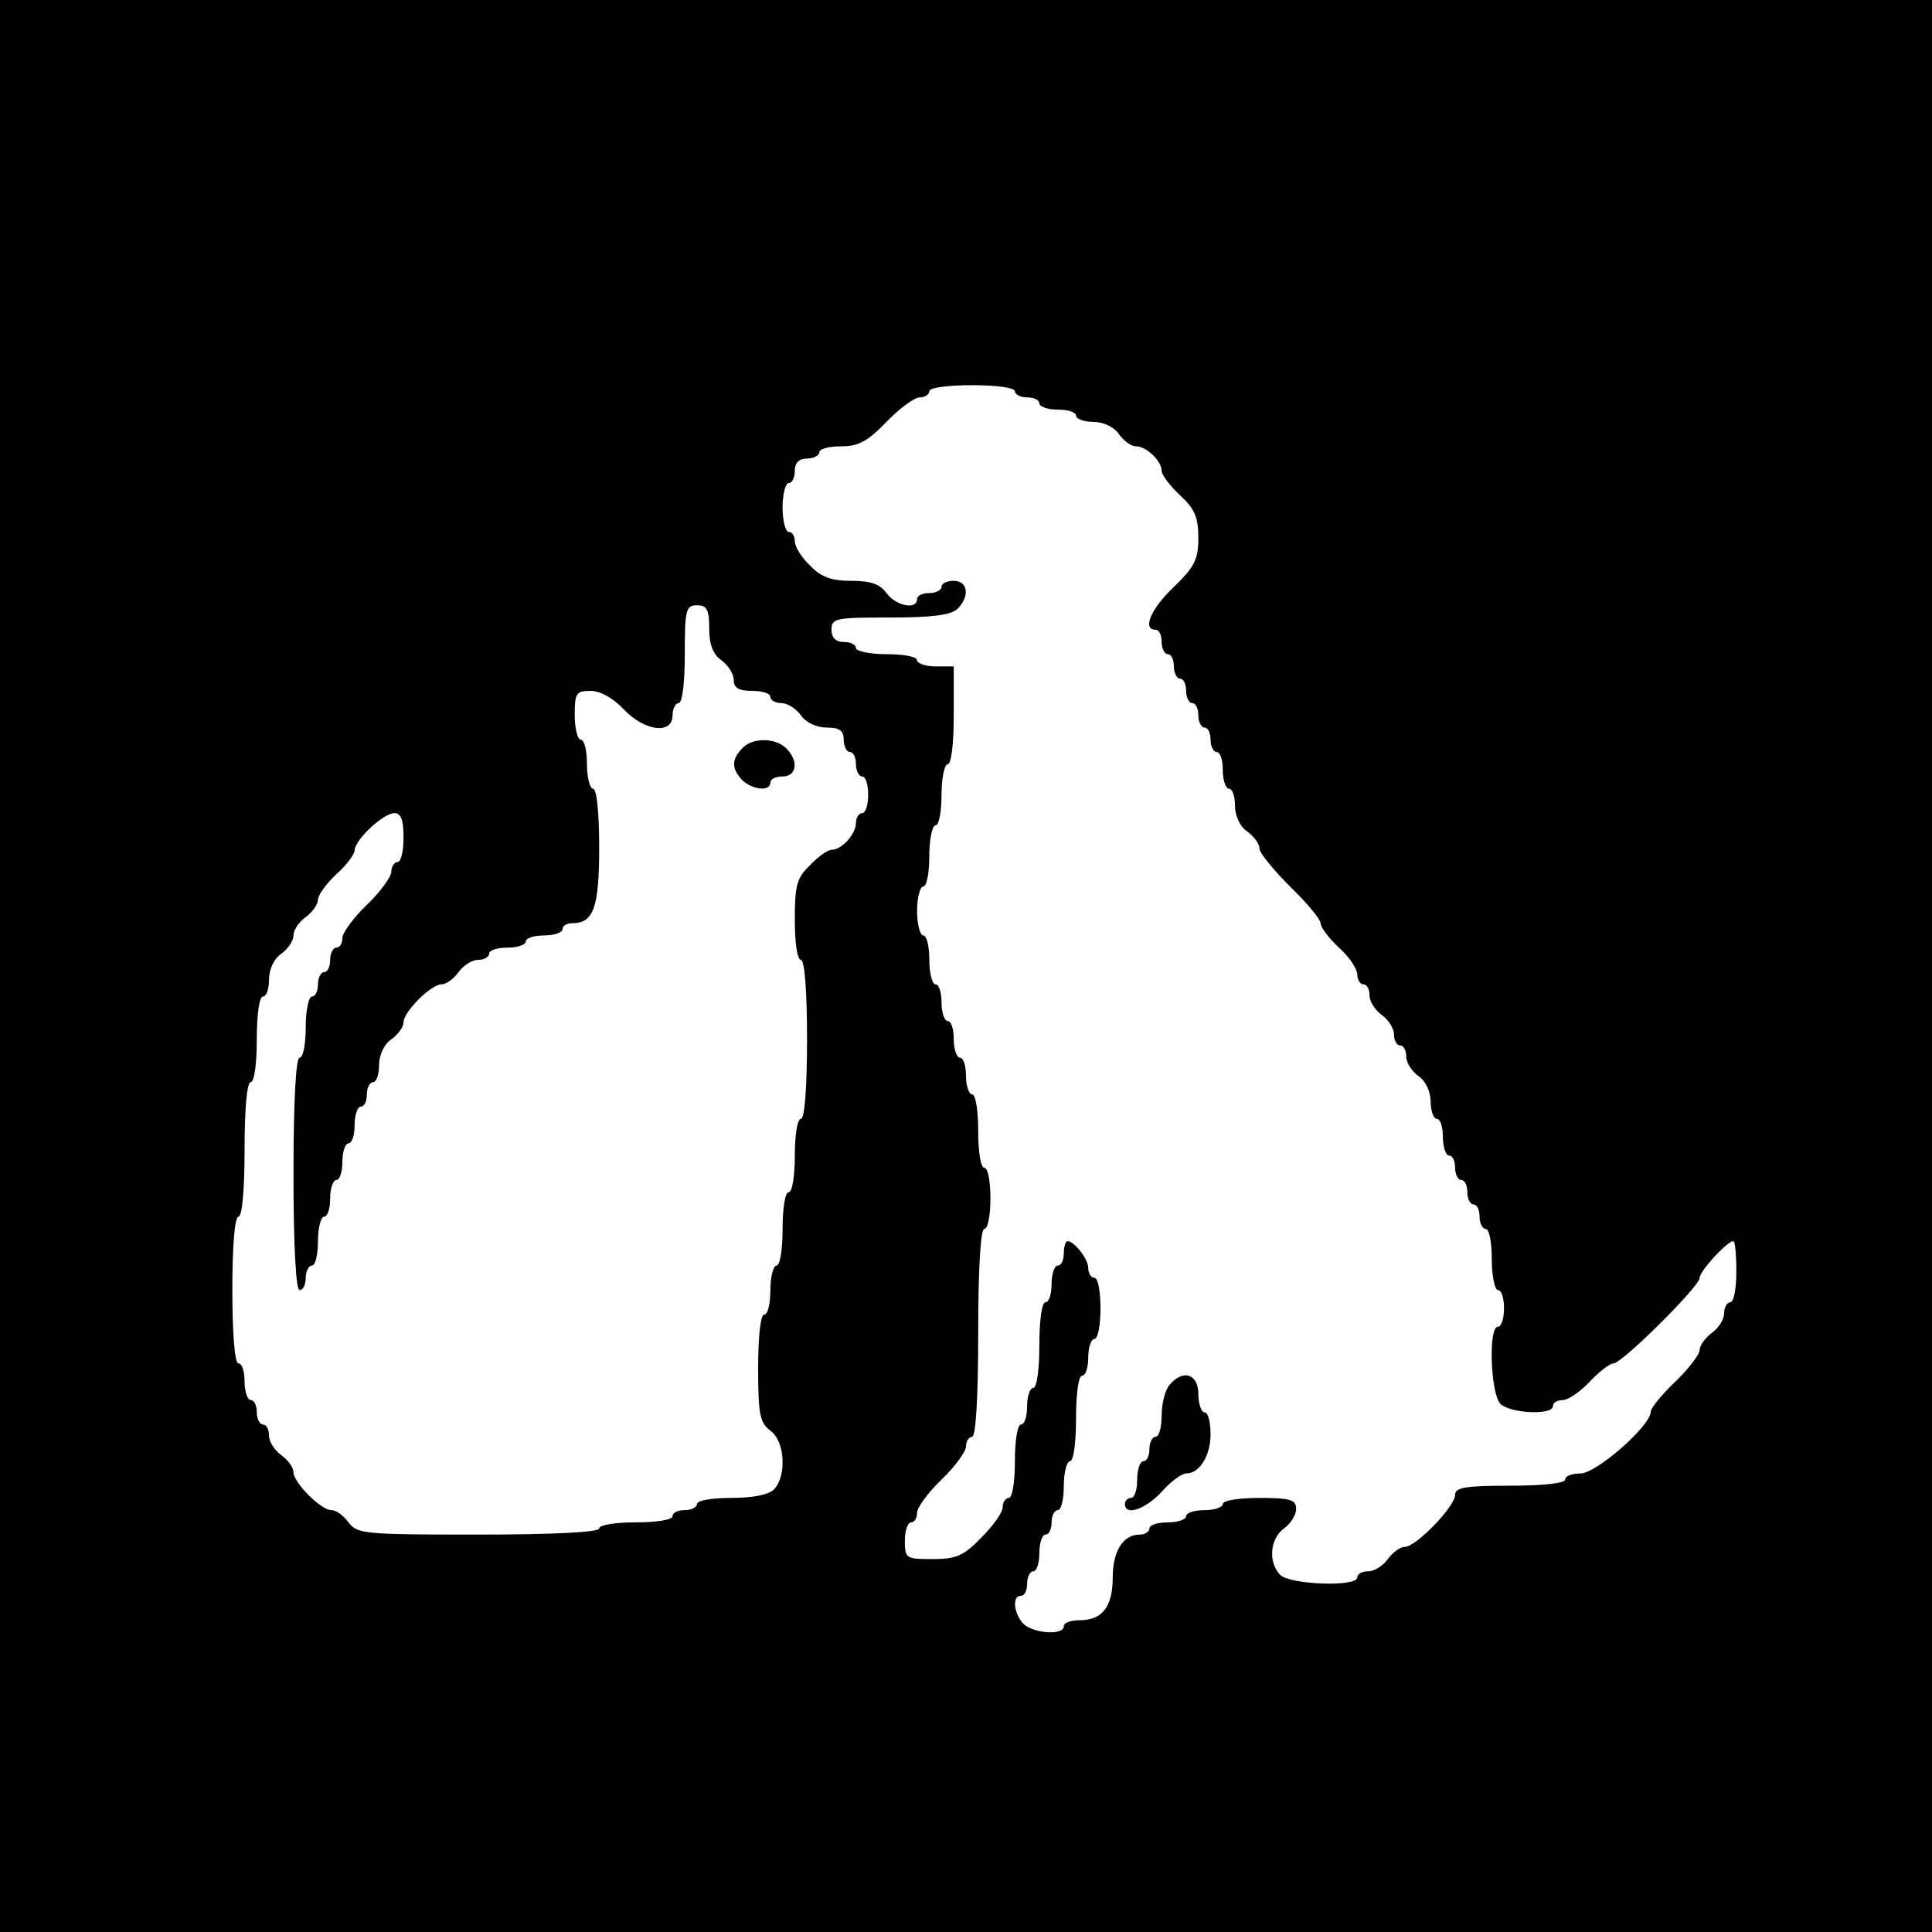 <?xml version="1.0" standalone="no"?>
<!DOCTYPE svg PUBLIC "-//W3C//DTD SVG 20010904//EN"
 "http://www.w3.org/TR/2001/REC-SVG-20010904/DTD/svg10.dtd">
<svg version="1.0" xmlns="http://www.w3.org/2000/svg"
 width="316pt" height="316pt" viewBox="0 0 316 316"
 preserveAspectRatio="xMidYMid meet">
<g transform="translate(0,316) scale(0.1,-0.1)"
fill="#000000" stroke="none">
<path d="M0 1580 l0 -1580 1580 0 1580 0 0 1580 0 1580 -1580 0 -1580 0 0
-1580z m1660 940 c0 -5 9 -10 20 -10 11 0 20 -4 20 -10 0 -5 14 -10 30 -10 17
0 30 -4 30 -10 0 -5 13 -10 28 -10 16 0 34 -8 42 -20 8 -11 20 -20 28 -20 17
0 42 -24 42 -40 0 -7 14 -25 30 -40 24 -22 30 -36 30 -70 0 -35 -6 -47 -40
-80 -38 -36 -52 -70 -30 -70 6 0 10 -9 10 -20 0 -11 5 -20 10 -20 6 0 10 -9
10 -20 0 -11 5 -20 10 -20 6 0 10 -9 10 -20 0 -11 5 -20 10 -20 6 0 10 -9 10
-20 0 -11 5 -20 10 -20 6 0 10 -9 10 -20 0 -11 5 -20 10 -20 6 0 10 -13 10
-30 0 -16 5 -30 10 -30 6 0 10 -13 10 -28 0 -16 8 -34 20 -42 11 -8 20 -20 20
-28 0 -7 23 -35 50 -62 28 -27 50 -54 50 -60 0 -7 14 -25 30 -40 17 -15 30
-35 30 -44 0 -9 5 -16 10 -16 6 0 10 -8 10 -18 0 -10 9 -24 20 -32 11 -8 20
-22 20 -32 0 -10 5 -18 10 -18 6 0 10 -8 10 -18 0 -10 9 -24 20 -32 12 -8 20
-26 20 -42 0 -15 5 -28 10 -28 6 0 10 -13 10 -30 0 -16 5 -30 10 -30 6 0 10
-9 10 -20 0 -11 5 -20 10 -20 6 0 10 -9 10 -20 0 -11 5 -20 10 -20 6 0 10 -9
10 -20 0 -11 5 -20 10 -20 6 0 10 -22 10 -50 0 -27 5 -50 10 -50 6 0 10 -13
10 -30 0 -16 -4 -30 -10 -30 -16 0 -12 -109 4 -126 16 -16 86 -19 86 -4 0 6 7
10 16 10 9 0 29 14 44 30 15 16 33 30 39 30 14 0 141 126 141 140 0 11 45 60
55 60 3 0 5 -22 5 -50 0 -27 -4 -50 -10 -50 -5 0 -10 -8 -10 -18 0 -10 -9 -24
-20 -32 -11 -8 -20 -21 -20 -28 0 -7 -18 -31 -40 -52 -22 -21 -40 -43 -40 -49
0 -23 -89 -101 -115 -101 -14 0 -25 -4 -25 -10 0 -6 -37 -10 -90 -10 -74 0
-90 -3 -90 -15 0 -19 -64 -85 -82 -85 -8 0 -20 -9 -28 -20 -8 -11 -22 -20 -32
-20 -10 0 -18 -4 -18 -10 0 -16 -109 -12 -126 4 -20 21 -17 59 6 76 11 8 20
22 20 32 0 15 -9 18 -60 18 -33 0 -60 -4 -60 -10 0 -5 -13 -10 -30 -10 -16 0
-30 -4 -30 -10 0 -5 -13 -10 -30 -10 -16 0 -30 -4 -30 -10 0 -5 -7 -10 -16
-10 -27 0 -44 -27 -44 -70 0 -48 -17 -70 -54 -70 -14 0 -26 -4 -26 -10 0 -15
-49 -12 -66 4 -16 17 -19 46 -4 46 6 0 10 9 10 20 0 11 5 20 10 20 6 0 10 14
10 30 0 17 5 30 10 30 6 0 10 9 10 20 0 11 5 20 10 20 6 0 10 18 10 40 0 22 5
40 10 40 6 0 10 30 10 70 0 40 4 70 10 70 6 0 10 14 10 30 0 17 5 30 10 30 6
0 10 23 10 50 0 28 -4 50 -10 50 -5 0 -10 7 -10 16 0 15 -23 44 -34 44 -3 0
-6 -9 -6 -20 0 -11 -4 -20 -10 -20 -5 0 -10 -13 -10 -30 0 -16 -4 -30 -10 -30
-6 0 -10 -30 -10 -70 0 -40 -4 -70 -10 -70 -5 0 -10 -13 -10 -30 0 -16 -4 -30
-10 -30 -6 0 -10 -27 -10 -60 0 -33 -4 -60 -10 -60 -5 0 -10 -7 -10 -15 0 -9
-16 -31 -35 -50 -29 -30 -41 -35 -80 -35 -43 0 -45 1 -45 30 0 17 5 30 10 30
6 0 10 7 10 16 0 8 18 33 40 54 22 21 40 46 40 54 0 9 5 16 10 16 6 0 10 63
10 170 0 107 4 170 10 170 6 0 10 23 10 50 0 28 -4 50 -10 50 -6 0 -10 27 -10
60 0 33 -4 60 -10 60 -5 0 -10 14 -10 30 0 17 -4 30 -10 30 -5 0 -10 14 -10
30 0 17 -4 30 -10 30 -5 0 -10 14 -10 30 0 17 -4 30 -10 30 -5 0 -10 18 -10
40 0 22 -4 40 -10 40 -5 0 -10 18 -10 40 0 22 5 40 10 40 6 0 10 23 10 50 0
28 5 50 10 50 6 0 10 23 10 50 0 28 5 50 10 50 6 0 10 33 10 80 l0 80 -30 0
c-16 0 -30 5 -30 10 0 6 -22 10 -50 10 -27 0 -50 5 -50 10 0 6 -9 10 -20 10
-13 0 -20 7 -20 20 0 19 7 20 96 20 69 0 99 4 110 14 21 21 17 46 -6 46 -11 0
-20 -4 -20 -10 0 -5 -9 -10 -20 -10 -11 0 -20 -4 -20 -10 0 -18 -35 -11 -50
10 -11 15 -26 20 -58 20 -32 0 -49 6 -67 25 -14 13 -25 31 -25 40 0 8 -4 15
-10 15 -5 0 -10 18 -10 40 0 22 5 40 10 40 6 0 10 9 10 20 0 13 7 20 20 20 11
0 20 5 20 10 0 6 16 10 36 10 28 0 43 8 74 40 21 22 46 40 54 40 9 0 16 5 16
10 0 6 30 10 70 10 40 0 70 -4 70 -10z m-500 -388 c0 -26 6 -42 20 -52 11 -8
20 -22 20 -32 0 -13 8 -18 30 -18 17 0 30 -4 30 -10 0 -5 8 -10 18 -10 10 0
24 -9 32 -20 8 -12 26 -20 42 -20 21 0 28 -5 28 -20 0 -11 5 -20 10 -20 6 0
10 -9 10 -20 0 -11 5 -20 10 -20 6 0 10 -13 10 -30 0 -16 -4 -30 -10 -30 -5 0
-10 -7 -10 -16 0 -18 -23 -44 -40 -44 -6 0 -22 -11 -35 -25 -22 -21 -25 -33
-25 -90 0 -37 4 -65 10 -65 6 0 10 -50 10 -130 0 -80 -4 -130 -10 -130 -6 0
-10 -27 -10 -60 0 -33 -4 -60 -10 -60 -6 0 -10 -27 -10 -60 0 -33 -4 -60 -10
-60 -5 0 -10 -18 -10 -40 0 -22 -4 -40 -10 -40 -6 0 -10 -36 -10 -88 0 -76 3
-89 20 -102 24 -17 27 -74 6 -96 -9 -9 -35 -14 -70 -14 -31 0 -56 -4 -56 -10
0 -5 -9 -10 -20 -10 -11 0 -20 -4 -20 -10 0 -6 -27 -10 -60 -10 -33 0 -60 -4
-60 -10 0 -6 -73 -10 -198 -10 -186 0 -198 1 -212 20 -8 11 -20 20 -28 20 -17
0 -62 45 -62 62 0 8 -9 20 -20 28 -11 8 -20 22 -20 32 0 10 -4 18 -10 18 -5 0
-10 9 -10 20 0 11 -4 20 -10 20 -5 0 -10 14 -10 30 0 17 -4 30 -10 30 -6 0
-10 47 -10 120 0 73 4 120 10 120 6 0 10 43 10 110 0 67 4 110 10 110 6 0 10
30 10 70 0 40 4 70 10 70 6 0 10 13 10 28 0 16 8 34 20 42 11 8 20 21 20 30 0
9 9 22 20 30 11 8 20 21 20 28 0 8 14 27 30 42 17 15 30 33 30 39 0 17 47 61
65 61 11 0 15 -11 15 -40 0 -22 -4 -40 -10 -40 -5 0 -10 -7 -10 -16 0 -8 -18
-33 -40 -54 -22 -21 -40 -46 -40 -54 0 -9 -4 -16 -10 -16 -5 0 -10 -9 -10 -20
0 -11 -4 -20 -10 -20 -5 0 -10 -9 -10 -20 0 -11 -4 -20 -10 -20 -5 0 -10 -22
-10 -50 0 -27 -4 -50 -10 -50 -6 0 -10 -70 -10 -190 0 -120 4 -190 10 -190 6
0 10 9 10 20 0 11 5 20 10 20 6 0 10 18 10 40 0 22 5 40 10 40 6 0 10 14 10
30 0 17 5 30 10 30 6 0 10 14 10 30 0 17 5 30 10 30 6 0 10 14 10 30 0 17 5
30 10 30 6 0 10 9 10 20 0 11 5 20 10 20 6 0 10 13 10 28 0 16 8 34 20 42 11
8 20 20 20 28 0 17 45 62 62 62 8 0 20 9 28 20 8 11 22 20 32 20 10 0 18 5 18
10 0 6 14 10 30 10 17 0 30 5 30 10 0 6 14 10 30 10 17 0 30 5 30 10 0 6 7 10
16 10 35 0 44 26 44 124 0 57 -4 96 -10 96 -5 0 -10 18 -10 40 0 22 -4 40 -10
40 -5 0 -10 18 -10 40 0 36 2 40 26 40 16 0 37 -12 54 -30 34 -36 80 -42 80
-10 0 11 5 20 10 20 6 0 10 33 10 80 0 73 2 80 20 80 16 0 20 -7 20 -38z"/>
<path d="M1913 895 c-7 -8 -13 -30 -13 -50 0 -19 -4 -35 -10 -35 -5 0 -10 -9
-10 -20 0 -11 -4 -20 -10 -20 -5 0 -10 -13 -10 -30 0 -16 -4 -30 -10 -30 -5 0
-10 -4 -10 -10 0 -20 33 -9 60 20 15 17 33 30 40 30 22 0 40 29 40 64 0 20 -4
36 -10 36 -5 0 -10 14 -10 30 0 33 -25 41 -47 15z"/>
<path d="M1213 1935 c-17 -18 -16 -33 1 -51 17 -16 46 -19 46 -4 0 6 9 10 20
10 23 0 27 25 6 46 -18 18 -57 18 -73 -1z"/>
</g>
</svg>
